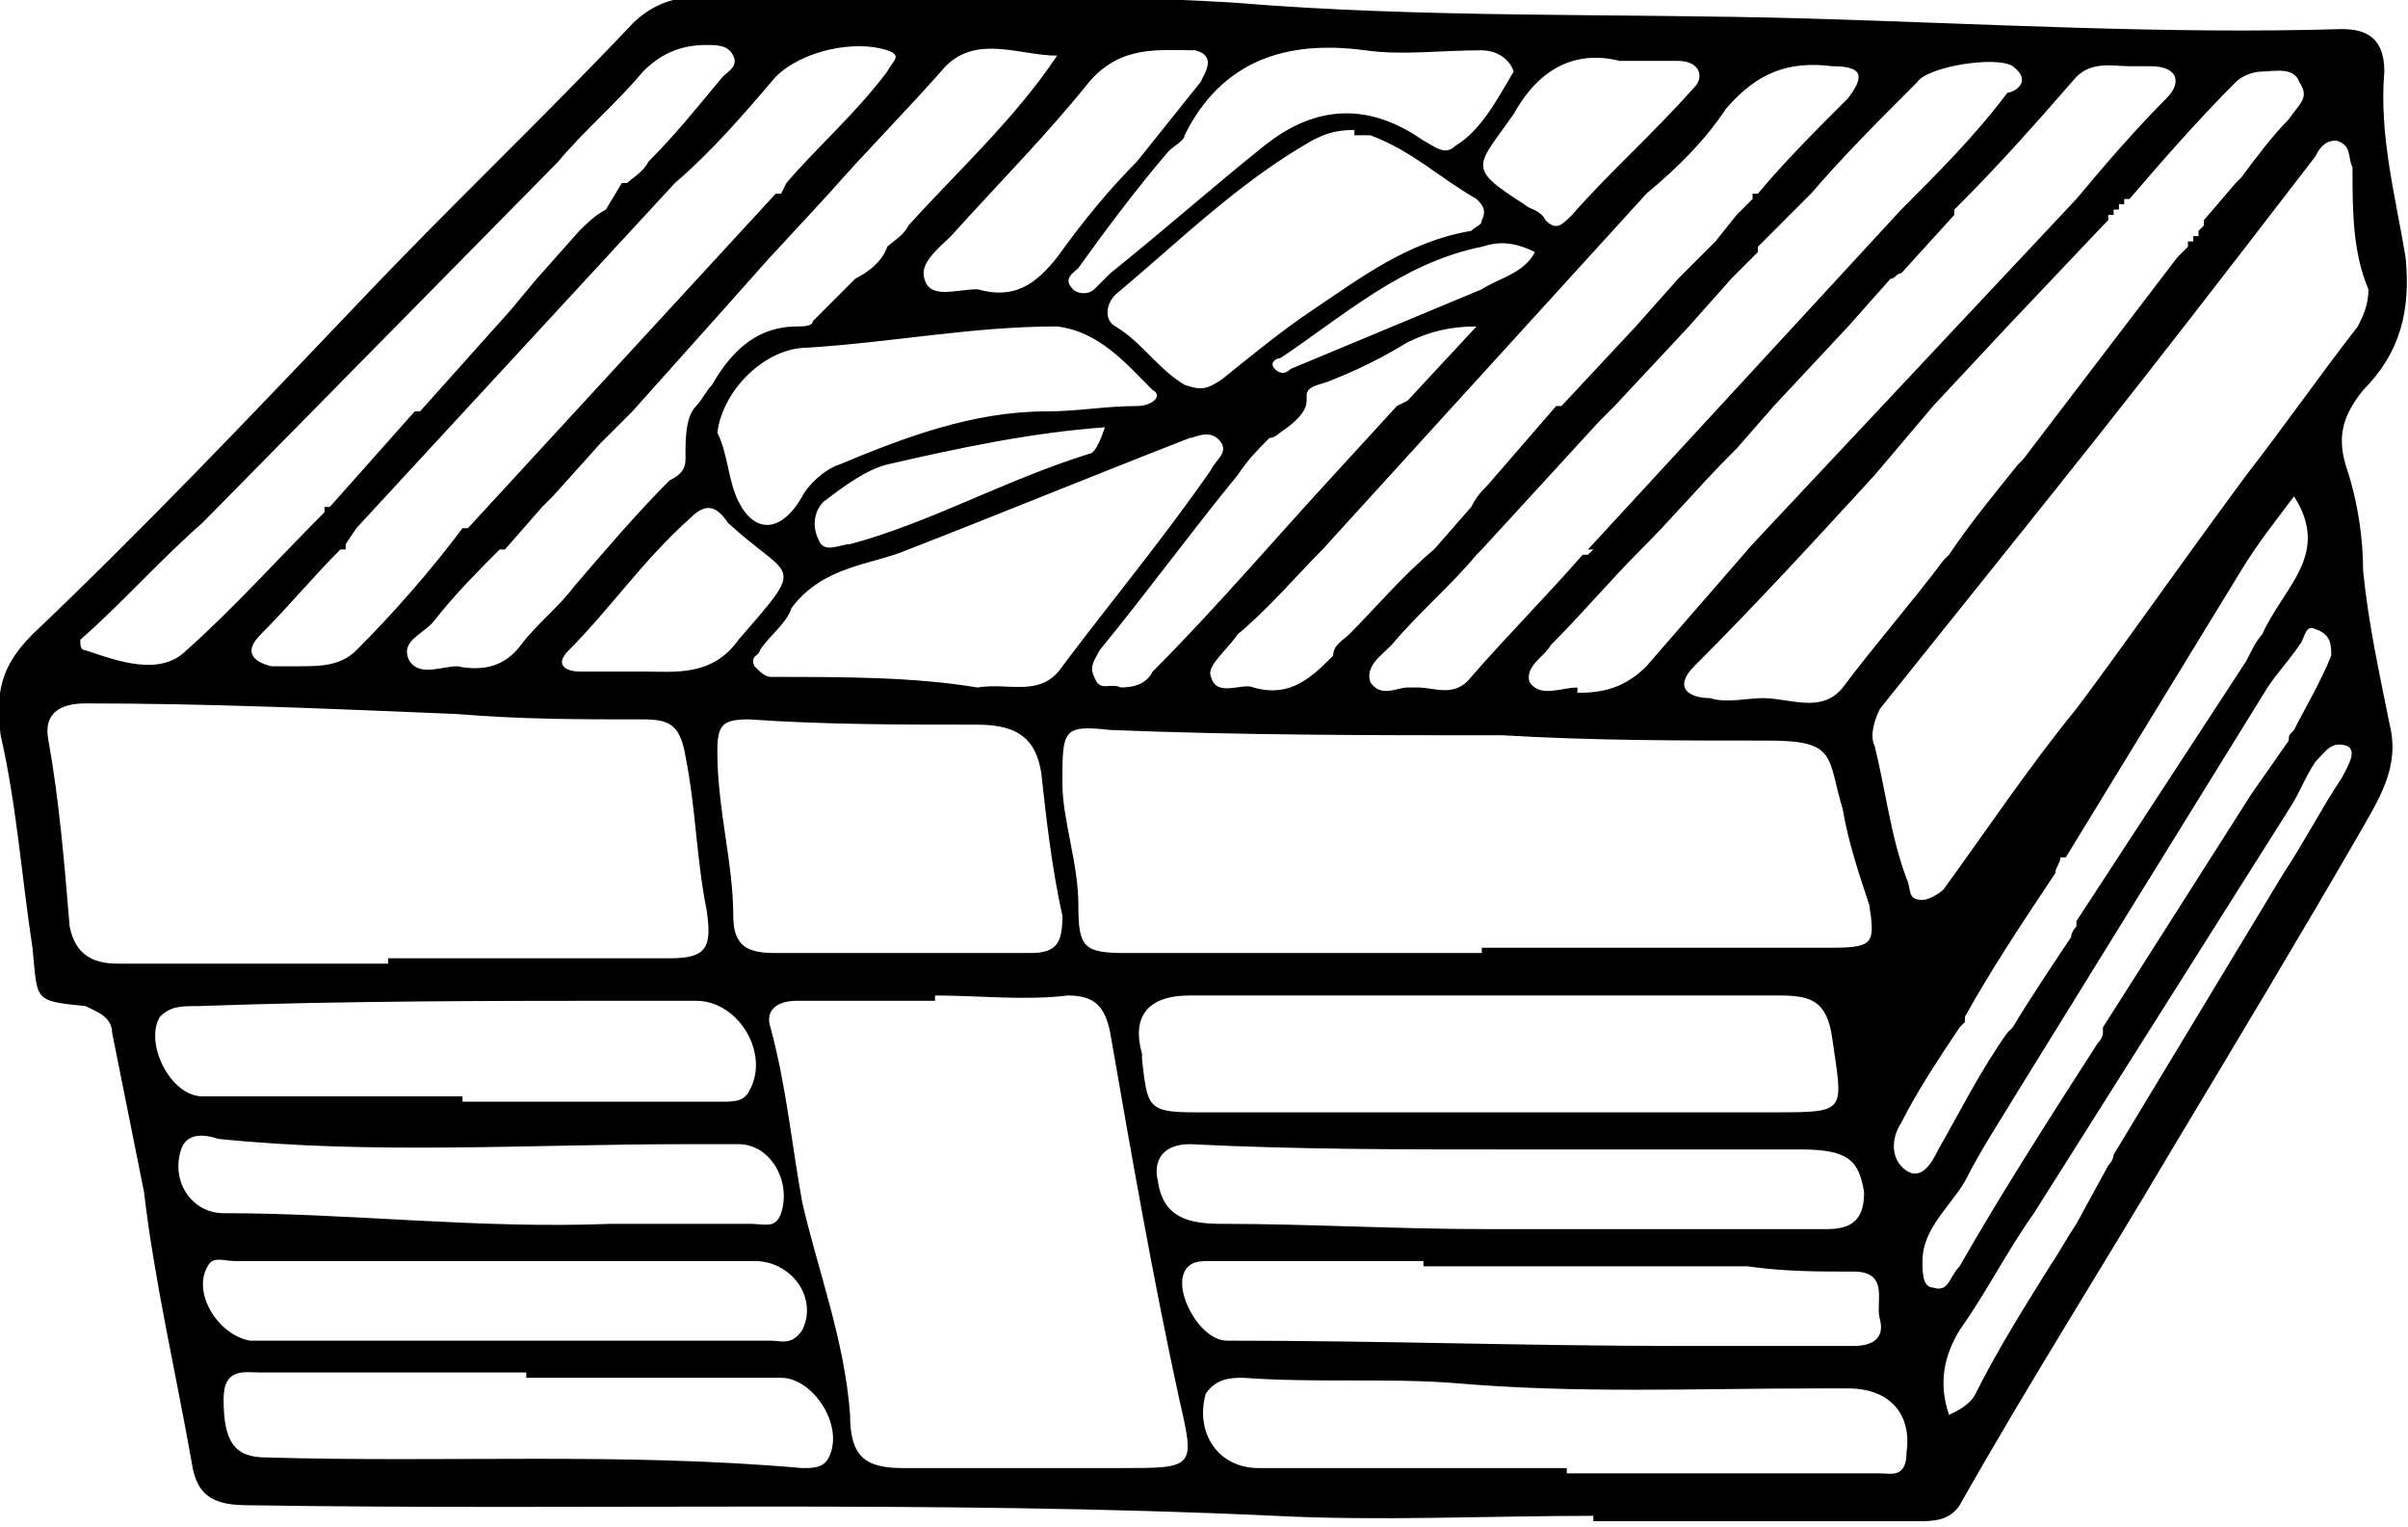 <svg width="41" height="26" viewBox="0 0 41 26" fill="none" xmlns="http://www.w3.org/2000/svg">
<path fill-rule="evenodd" clip-rule="evenodd" d="M27.129 25.804C25.321 25.804 23.513 25.895 21.705 25.804C15.92 25.533 10.044 25.714 4.259 25.624C3.717 25.624 3.356 25.533 3.265 24.901C2.994 23.364 2.632 21.827 2.452 20.291C2.271 19.387 2.09 18.483 1.909 17.579C1.909 17.308 1.638 17.217 1.457 17.127C0.553 17.036 0.644 17.036 0.553 16.133C0.373 14.957 0.282 13.692 0.011 12.517C-0.079 11.794 0.011 11.342 0.553 10.799C2.452 8.992 4.259 7.093 6.067 5.195C7.604 3.568 9.231 2.031 10.768 0.404C11.039 0.133 11.4 -0.048 11.852 -0.048C14.835 -0.048 17.909 -0.138 20.982 0.043C24.236 0.314 27.49 0.223 30.744 0.314C33.818 0.404 36.891 0.585 39.874 0.495C40.326 0.495 40.597 0.675 40.597 1.218C40.507 2.302 40.778 3.297 40.959 4.381C41.049 5.285 40.868 6.009 40.236 6.641C39.874 7.093 39.783 7.455 39.964 7.997C40.145 8.54 40.236 9.172 40.236 9.715C40.326 10.619 40.507 11.432 40.688 12.336C40.868 13.059 40.507 13.601 40.145 14.234C39.151 15.952 38.066 17.759 36.981 19.567C35.806 21.556 34.541 23.545 33.366 25.624C33.185 25.895 32.914 25.895 32.643 25.895C30.835 25.895 29.027 25.895 27.129 25.895V25.804ZM35.083 14.596H35.173L38.157 9.715C38.428 9.263 38.789 8.811 39.06 8.449C39.693 9.443 38.88 9.986 38.518 10.799C38.428 10.89 38.337 11.07 38.247 11.251L35.354 15.681V15.771C35.354 15.771 35.264 15.861 35.264 15.952C34.902 16.494 34.541 17.036 34.27 17.488L34.179 17.579C33.727 18.212 33.366 18.935 33.004 19.567C32.914 19.748 32.733 20.11 32.462 19.929C32.191 19.748 32.191 19.387 32.371 19.115C32.643 18.573 33.004 18.031 33.366 17.488L33.456 17.398V17.308C33.908 16.494 34.45 15.681 34.993 14.867C34.993 14.777 35.083 14.686 35.083 14.596ZM35.806 17.488V17.579C35.806 17.579 35.806 17.669 35.716 17.759C34.902 19.025 34.089 20.291 33.366 21.556C33.185 21.737 33.185 22.008 32.914 21.918C32.733 21.918 32.733 21.646 32.733 21.466C32.733 20.923 33.185 20.562 33.456 20.11C33.727 19.567 34.089 19.025 34.36 18.573L38.608 11.703C38.789 11.432 38.97 11.251 39.151 10.98C39.241 10.89 39.241 10.619 39.422 10.709C39.693 10.799 39.693 10.98 39.693 11.161C39.512 11.613 39.241 12.065 39.06 12.426C38.97 12.517 38.97 12.517 38.97 12.607L38.337 13.511L35.806 17.488ZM38.97 13.782C39.151 13.511 39.241 13.24 39.422 12.969C39.603 12.788 39.693 12.607 39.964 12.698C40.145 12.788 39.964 13.059 39.874 13.24C39.512 13.782 39.241 14.325 38.88 14.867L35.987 19.658C35.987 19.658 35.987 19.748 35.897 19.839L35.354 20.833C35.173 21.104 35.083 21.285 34.902 21.556C34.45 22.279 33.998 23.002 33.637 23.725C33.547 23.906 33.366 23.997 33.185 24.087C33.004 23.545 33.094 23.093 33.366 22.641C33.818 22.008 34.179 21.285 34.631 20.652L38.97 13.782ZM8.508 9.353H8.598L9.231 8.63L9.412 8.449L10.225 7.545L10.768 7.003L12.304 5.285L13.027 4.472L14.112 3.297C14.745 2.574 15.468 1.851 16.101 1.127C16.643 0.585 17.366 0.947 17.999 0.947C17.276 2.031 16.282 2.935 15.468 3.839C15.378 4.02 15.197 4.11 15.107 4.201C15.016 4.472 14.745 4.653 14.564 4.743L13.841 5.466C13.841 5.557 13.66 5.557 13.57 5.557C12.937 5.557 12.485 5.918 12.124 6.551C12.033 6.641 11.943 6.822 11.852 6.912C11.762 7.003 11.672 7.184 11.672 7.636C11.672 7.726 11.672 7.726 11.672 7.816C11.672 7.997 11.581 8.088 11.4 8.178C10.858 8.72 10.316 9.353 9.773 9.986C9.502 10.347 9.141 10.619 8.869 10.98C8.598 11.342 8.237 11.432 7.785 11.342C7.514 11.342 7.152 11.523 6.971 11.251C6.79 10.89 7.242 10.799 7.423 10.528C7.785 10.076 8.146 9.715 8.508 9.353ZM13.299 3.297H13.208L7.966 8.992H7.875C7.333 9.715 6.7 10.438 6.067 11.07C5.796 11.342 5.435 11.342 5.073 11.342C4.892 11.342 4.711 11.342 4.621 11.342C4.259 11.251 4.169 11.07 4.44 10.799C4.892 10.347 5.344 9.805 5.796 9.353H5.886V9.263L6.067 8.992L11.491 3.116C12.124 2.574 12.666 1.941 13.208 1.308C13.66 0.856 14.564 0.675 15.107 0.856C15.378 0.947 15.197 1.037 15.107 1.218C14.564 1.941 13.931 2.483 13.389 3.116L13.299 3.297ZM10.677 3.116H10.587L10.316 3.568C10.135 3.658 9.954 3.839 9.864 3.93L9.141 4.743L8.689 5.285L7.152 7.003H7.062L5.615 8.63H5.525V8.72C4.711 9.534 3.988 10.347 3.175 11.07C2.723 11.523 2 11.251 1.457 11.07C1.367 11.07 1.367 10.98 1.367 10.89C2.09 10.257 2.723 9.534 3.446 8.901L9.502 2.754C9.954 2.212 10.496 1.76 10.948 1.218C11.31 0.856 11.672 0.766 12.033 0.766C12.214 0.766 12.395 0.766 12.485 0.947C12.575 1.127 12.395 1.218 12.304 1.308C11.852 1.851 11.491 2.302 11.039 2.754C10.948 2.935 10.768 3.026 10.677 3.116ZM22.519 9.353L28.033 3.297C28.575 2.845 29.027 2.393 29.388 1.851C29.931 1.218 30.473 1.037 31.196 1.127C31.739 1.127 31.739 1.308 31.468 1.67C30.925 2.212 30.383 2.754 29.931 3.297H29.84V3.387L29.75 3.478L29.66 3.568L29.569 3.658L29.208 4.11L28.575 4.743L27.852 5.557L26.586 6.912H26.496L25.321 8.268C25.23 8.359 25.14 8.449 25.05 8.63L24.417 9.353C23.875 9.805 23.423 10.347 22.971 10.799C22.88 10.89 22.699 10.98 22.699 11.161C22.338 11.523 21.976 11.884 21.343 11.703C21.163 11.613 20.711 11.884 20.62 11.523C20.53 11.342 20.892 11.07 21.072 10.799C21.615 10.347 22.067 9.805 22.519 9.353ZM25.14 5.557L23.965 6.822L23.784 6.912L22.79 7.997C21.705 9.172 20.711 10.347 19.626 11.432C19.536 11.613 19.355 11.703 19.084 11.703C18.903 11.613 18.722 11.794 18.632 11.523C18.541 11.342 18.632 11.251 18.722 11.07C19.536 10.076 20.259 9.082 21.072 8.088C21.253 7.816 21.434 7.636 21.615 7.455C21.705 7.455 21.796 7.364 21.796 7.364C22.067 7.184 22.247 7.003 22.247 6.822V6.732C22.247 6.551 22.519 6.551 22.699 6.461C23.151 6.28 23.513 6.099 23.965 5.828C24.326 5.647 24.688 5.557 25.14 5.557ZM25.23 9.353L27.219 7.184L27.49 6.912L28.756 5.557L29.479 4.743L29.931 4.291V4.201L30.383 3.749L30.473 3.658L30.564 3.568L30.654 3.478L30.744 3.387L30.835 3.297C31.377 2.664 32.01 2.031 32.643 1.399C32.823 1.127 33.998 0.947 34.27 1.127C34.631 1.399 34.27 1.579 34.179 1.579C33.637 2.302 33.004 2.935 32.371 3.568L27.038 9.353H27.129L27.038 9.443H26.948C26.315 10.167 25.682 10.799 25.05 11.523C24.779 11.884 24.417 11.703 24.146 11.703C24.055 11.703 24.055 11.703 23.965 11.703C23.784 11.703 23.513 11.884 23.332 11.613C23.242 11.342 23.513 11.161 23.694 10.98C24.146 10.438 24.688 9.986 25.14 9.443L25.23 9.353ZM30.202 6.912L31.468 5.557L32.191 4.743C32.281 4.743 32.281 4.653 32.371 4.653L33.275 3.658V3.568L33.366 3.478C34.089 2.754 34.722 2.031 35.354 1.308C35.626 1.037 35.987 1.127 36.258 1.127C36.439 1.127 36.529 1.127 36.62 1.127C37.072 1.127 37.162 1.399 36.891 1.67C36.349 2.212 35.806 2.845 35.354 3.387L29.84 9.263C29.208 9.986 28.665 10.619 28.033 11.342C27.671 11.703 27.309 11.794 26.858 11.794V11.703C26.586 11.703 26.225 11.884 26.044 11.613C25.954 11.342 26.315 11.161 26.405 10.98C26.948 10.438 27.4 9.895 27.942 9.353C28.485 8.811 28.936 8.268 29.479 7.726L29.569 7.636L30.202 6.912ZM32.914 6.912L34.179 5.557L35.806 3.839L35.897 3.749V3.658H35.987V3.568H36.078V3.478H36.168V3.387H36.258C36.801 2.754 37.433 2.031 38.066 1.399C38.157 1.308 38.337 1.218 38.518 1.218C38.699 1.218 39.06 1.127 39.151 1.399C39.332 1.67 39.151 1.76 38.97 2.031C38.699 2.302 38.428 2.664 38.157 3.026L38.066 3.116L37.524 3.749V3.839L37.433 3.93V4.02H37.343V4.11H37.253V4.201L37.162 4.291L37.072 4.381L34.45 7.816C34.45 7.816 34.45 7.816 34.36 7.907C33.998 8.359 33.547 8.901 33.185 9.443L33.094 9.534C32.552 10.257 31.919 10.98 31.377 11.703C31.015 12.155 30.473 11.884 30.021 11.884C29.75 11.884 29.389 11.974 29.117 11.884C28.756 11.884 28.485 11.703 28.846 11.342C29.931 10.257 30.925 9.172 31.919 8.088L32.914 6.912ZM25.23 16.223C25.23 16.133 25.23 16.133 25.23 16.133C27.219 16.133 29.208 16.133 31.196 16.133C31.919 16.133 31.919 16.042 31.829 15.409C31.648 14.867 31.468 14.325 31.377 13.782C31.106 12.878 31.287 12.607 30.112 12.607C28.575 12.607 27.129 12.607 25.592 12.517C23.332 12.517 21.163 12.517 18.903 12.426C18.089 12.336 18.089 12.426 18.089 13.33C18.089 13.963 18.361 14.686 18.361 15.409C18.361 16.133 18.451 16.223 19.174 16.223C21.163 16.223 23.242 16.223 25.23 16.223ZM15.92 16.946V17.036C15.107 17.036 14.383 17.036 13.57 17.036C13.208 17.036 13.027 17.217 13.118 17.488C13.389 18.483 13.479 19.477 13.66 20.471C13.931 21.646 14.383 22.822 14.474 24.087C14.474 24.81 14.745 24.991 15.378 24.991C16.643 24.991 17.909 24.991 19.084 24.991C20.349 24.991 20.349 24.991 20.078 23.816C19.626 21.737 19.265 19.658 18.903 17.579C18.813 17.127 18.632 16.946 18.18 16.946C17.457 17.036 16.643 16.946 15.92 16.946ZM6.61 16.404C6.61 16.313 6.61 16.313 6.61 16.313C8.237 16.313 9.773 16.313 11.4 16.313C12.033 16.313 12.124 16.133 12.033 15.5C11.852 14.596 11.852 13.782 11.672 12.878C11.581 12.336 11.4 12.246 10.948 12.246C9.864 12.246 8.869 12.246 7.785 12.155C5.615 12.065 3.536 11.974 1.457 11.974C1.005 11.974 0.734 12.155 0.825 12.607C1.005 13.601 1.096 14.686 1.186 15.771C1.276 16.223 1.548 16.404 2 16.404C3.536 16.404 5.073 16.404 6.61 16.404ZM25.592 18.935C27.129 18.935 28.665 18.935 30.202 18.935C31.468 18.935 31.377 18.935 31.196 17.669C31.106 17.036 30.835 16.946 30.292 16.946C26.948 16.946 23.603 16.946 20.259 16.946C19.536 16.946 19.265 17.308 19.445 17.94C19.445 18.031 19.445 18.031 19.445 18.031C19.536 18.844 19.536 18.935 20.349 18.935C22.067 18.935 23.784 18.935 25.592 18.935ZM15.287 16.223C16.01 16.223 16.824 16.223 17.547 16.223C17.999 16.223 18.089 16.042 18.089 15.59C17.909 14.777 17.818 13.963 17.728 13.149C17.637 12.607 17.366 12.336 16.643 12.336C15.378 12.336 14.022 12.336 12.756 12.246C12.304 12.246 12.214 12.336 12.214 12.788C12.214 13.782 12.485 14.686 12.485 15.59C12.485 16.133 12.756 16.223 13.208 16.223C13.841 16.223 14.564 16.223 15.287 16.223ZM26.677 24.991V25.081C28.485 25.081 30.202 25.081 32.01 25.081C32.191 25.081 32.462 25.172 32.462 24.72C32.552 24.087 32.191 23.635 31.468 23.635C31.287 23.635 31.106 23.635 30.925 23.635C28.846 23.635 26.858 23.725 24.779 23.545C23.603 23.454 22.428 23.545 21.163 23.454C20.982 23.454 20.711 23.454 20.53 23.725C20.349 24.358 20.711 24.991 21.434 24.991C23.151 24.991 24.959 24.991 26.677 24.991ZM16.643 11.703C17.186 11.613 17.728 11.884 18.089 11.342C18.903 10.257 19.807 9.172 20.62 7.997C20.711 7.816 20.892 7.726 20.801 7.545C20.62 7.274 20.349 7.455 20.259 7.455C18.632 8.088 17.095 8.72 15.468 9.353C14.835 9.624 14.022 9.624 13.479 10.347C13.389 10.619 13.118 10.799 12.937 11.07C12.937 11.161 12.756 11.161 12.847 11.342C12.937 11.432 13.027 11.523 13.118 11.523C14.383 11.523 15.559 11.523 16.643 11.703ZM7.875 18.663V18.754C9.321 18.754 10.858 18.754 12.304 18.754C12.485 18.754 12.666 18.754 12.756 18.573C13.118 17.94 12.575 17.036 11.852 17.036C11.491 17.036 11.22 17.036 10.948 17.036C8.417 17.036 5.886 17.036 3.356 17.127C3.084 17.127 2.904 17.127 2.723 17.308C2.452 17.759 2.904 18.663 3.446 18.663C4.983 18.663 6.429 18.663 7.875 18.663ZM25.592 19.567C23.784 19.567 22.067 19.567 20.259 19.477C19.807 19.477 19.626 19.748 19.716 20.11C19.807 20.742 20.259 20.833 20.801 20.833C22.247 20.833 23.784 20.923 25.321 20.923C27.219 20.923 29.208 20.923 31.106 20.923C31.558 20.923 31.739 20.742 31.739 20.291C31.648 19.748 31.468 19.567 30.654 19.567C28.936 19.567 27.309 19.567 25.592 19.567ZM24.236 21.556V21.466C23.061 21.466 21.796 21.466 20.62 21.466C20.44 21.466 20.259 21.466 20.169 21.646C19.988 22.008 20.44 22.822 20.892 22.822C23.513 22.822 26.044 22.912 28.575 22.912C29.569 22.912 30.564 22.912 31.558 22.912C31.829 22.912 32.1 22.822 32.01 22.46C31.919 22.189 32.191 21.646 31.558 21.646C30.925 21.646 30.383 21.646 29.75 21.556C27.942 21.556 26.044 21.556 24.236 21.556ZM8.96 23.454C8.96 23.454 8.96 23.454 8.96 23.364C7.423 23.364 5.977 23.364 4.44 23.364C4.169 23.364 3.807 23.273 3.807 23.816C3.807 24.539 3.988 24.81 4.531 24.81C7.604 24.901 10.587 24.72 13.66 24.991C13.841 24.991 14.022 24.991 14.112 24.81C14.383 24.268 13.841 23.454 13.299 23.454C11.852 23.454 10.406 23.454 8.96 23.454ZM8.508 21.466C7.062 21.466 5.525 21.466 3.988 21.466C3.807 21.466 3.627 21.375 3.536 21.556C3.265 22.008 3.717 22.731 4.259 22.822C4.802 22.822 5.435 22.822 5.977 22.822C8.327 22.822 10.768 22.822 13.118 22.822C13.299 22.822 13.479 22.912 13.66 22.641C13.931 22.098 13.479 21.466 12.847 21.466C11.4 21.466 9.954 21.466 8.508 21.466ZM23.061 2.212C22.699 2.212 22.519 2.302 22.338 2.393C21.072 3.116 20.078 4.11 18.993 5.014C18.813 5.195 18.813 5.466 18.993 5.557C19.445 5.828 19.716 6.28 20.169 6.551C20.44 6.641 20.53 6.641 20.801 6.461C21.253 6.099 21.796 5.647 22.338 5.285C23.151 4.743 23.965 4.11 25.05 3.93C25.14 3.839 25.23 3.839 25.23 3.749C25.321 3.568 25.23 3.478 25.14 3.387C24.507 3.026 24.055 2.574 23.332 2.302C23.242 2.302 23.061 2.302 23.061 2.302V2.212ZM32.01 12.065C31.919 12.246 31.829 12.517 31.919 12.698C32.1 13.421 32.191 14.234 32.462 14.957C32.552 15.138 32.462 15.319 32.733 15.319C32.823 15.319 33.004 15.229 33.094 15.138C33.818 14.144 34.541 13.059 35.354 12.065C36.168 10.98 36.981 9.805 38.247 8.088C38.88 7.274 39.512 6.37 40.145 5.557C40.236 5.376 40.326 5.195 40.326 4.924C40.055 4.291 40.055 3.568 40.055 2.845C39.964 2.664 40.055 2.483 39.783 2.393C39.603 2.393 39.512 2.483 39.422 2.664C35.806 7.364 35.626 7.545 32.01 12.065ZM10.406 20.833C11.129 20.833 11.943 20.833 12.756 20.833C13.027 20.833 13.208 20.923 13.299 20.652C13.479 20.11 13.118 19.477 12.575 19.477C12.304 19.477 12.033 19.477 11.672 19.477C9.05 19.477 6.338 19.658 3.717 19.387C3.446 19.296 3.175 19.296 3.084 19.567C2.904 20.11 3.265 20.652 3.807 20.652C5.977 20.652 8.146 20.923 10.406 20.833ZM12.214 7.364C12.395 7.726 12.395 8.178 12.575 8.54C12.847 9.082 13.299 9.082 13.66 8.449C13.751 8.268 14.022 7.997 14.293 7.907C15.378 7.455 16.553 7.003 17.818 7.003C18.361 7.003 18.813 6.912 19.355 6.912C19.626 6.912 19.807 6.732 19.626 6.641C19.174 6.189 18.722 5.647 17.999 5.557C16.553 5.557 15.197 5.828 13.751 5.918C13.027 5.918 12.304 6.641 12.214 7.364ZM25.773 1.218C25.682 0.947 25.411 0.856 25.23 0.856C24.507 0.856 23.875 0.947 23.242 0.856C21.886 0.675 20.801 1.037 20.169 2.302C20.169 2.393 19.988 2.483 19.897 2.574C19.355 3.206 18.813 3.93 18.361 4.562C18.27 4.653 18.089 4.743 18.27 4.924C18.361 5.014 18.541 5.014 18.632 4.924C18.722 4.833 18.813 4.743 18.903 4.653C19.807 3.93 20.62 3.206 21.524 2.483C22.428 1.76 23.332 1.76 24.236 2.393C24.417 2.483 24.598 2.664 24.779 2.483C25.23 2.212 25.502 1.67 25.773 1.218ZM16.643 4.924C17.276 5.105 17.637 4.833 17.999 4.381C18.451 3.749 18.903 3.206 19.355 2.754C19.716 2.302 20.078 1.851 20.44 1.399C20.53 1.218 20.711 0.947 20.349 0.856C19.716 0.856 19.084 0.766 18.541 1.399C17.818 2.302 17.005 3.116 16.191 4.02C16.01 4.201 15.649 4.472 15.739 4.743C15.83 5.105 16.282 4.924 16.643 4.924ZM10.948 11.432C11.491 11.432 12.124 11.523 12.575 10.89C13.751 9.534 13.479 9.895 12.395 8.901C12.214 8.63 12.033 8.54 11.762 8.811C10.948 9.534 10.406 10.347 9.683 11.07C9.412 11.342 9.683 11.432 9.864 11.432C10.225 11.432 10.587 11.432 10.858 11.432H10.948ZM27.581 1.037C26.858 0.856 26.225 1.127 25.773 1.941C25.14 2.845 24.959 2.845 25.953 3.478C26.044 3.568 26.225 3.568 26.315 3.749C26.496 3.93 26.586 3.839 26.767 3.658C27.4 2.935 28.123 2.302 28.846 1.489C29.027 1.308 28.936 1.037 28.575 1.037C28.304 1.037 27.942 1.037 27.581 1.037ZM18.813 7.274C17.547 7.364 16.282 7.636 15.107 7.907C14.745 7.997 14.383 8.268 14.022 8.54C13.841 8.72 13.841 8.992 13.931 9.172C14.022 9.443 14.293 9.263 14.474 9.263C15.83 8.901 17.095 8.178 18.541 7.726C18.632 7.726 18.722 7.545 18.813 7.274ZM26.134 4.291C25.773 4.11 25.502 4.11 25.23 4.201C23.875 4.472 22.88 5.376 21.796 6.099C21.705 6.099 21.615 6.189 21.705 6.28C21.796 6.37 21.886 6.37 21.976 6.28C23.061 5.828 24.146 5.376 25.23 4.924C25.502 4.743 25.954 4.653 26.134 4.291Z" fill="black"/>
</svg>
